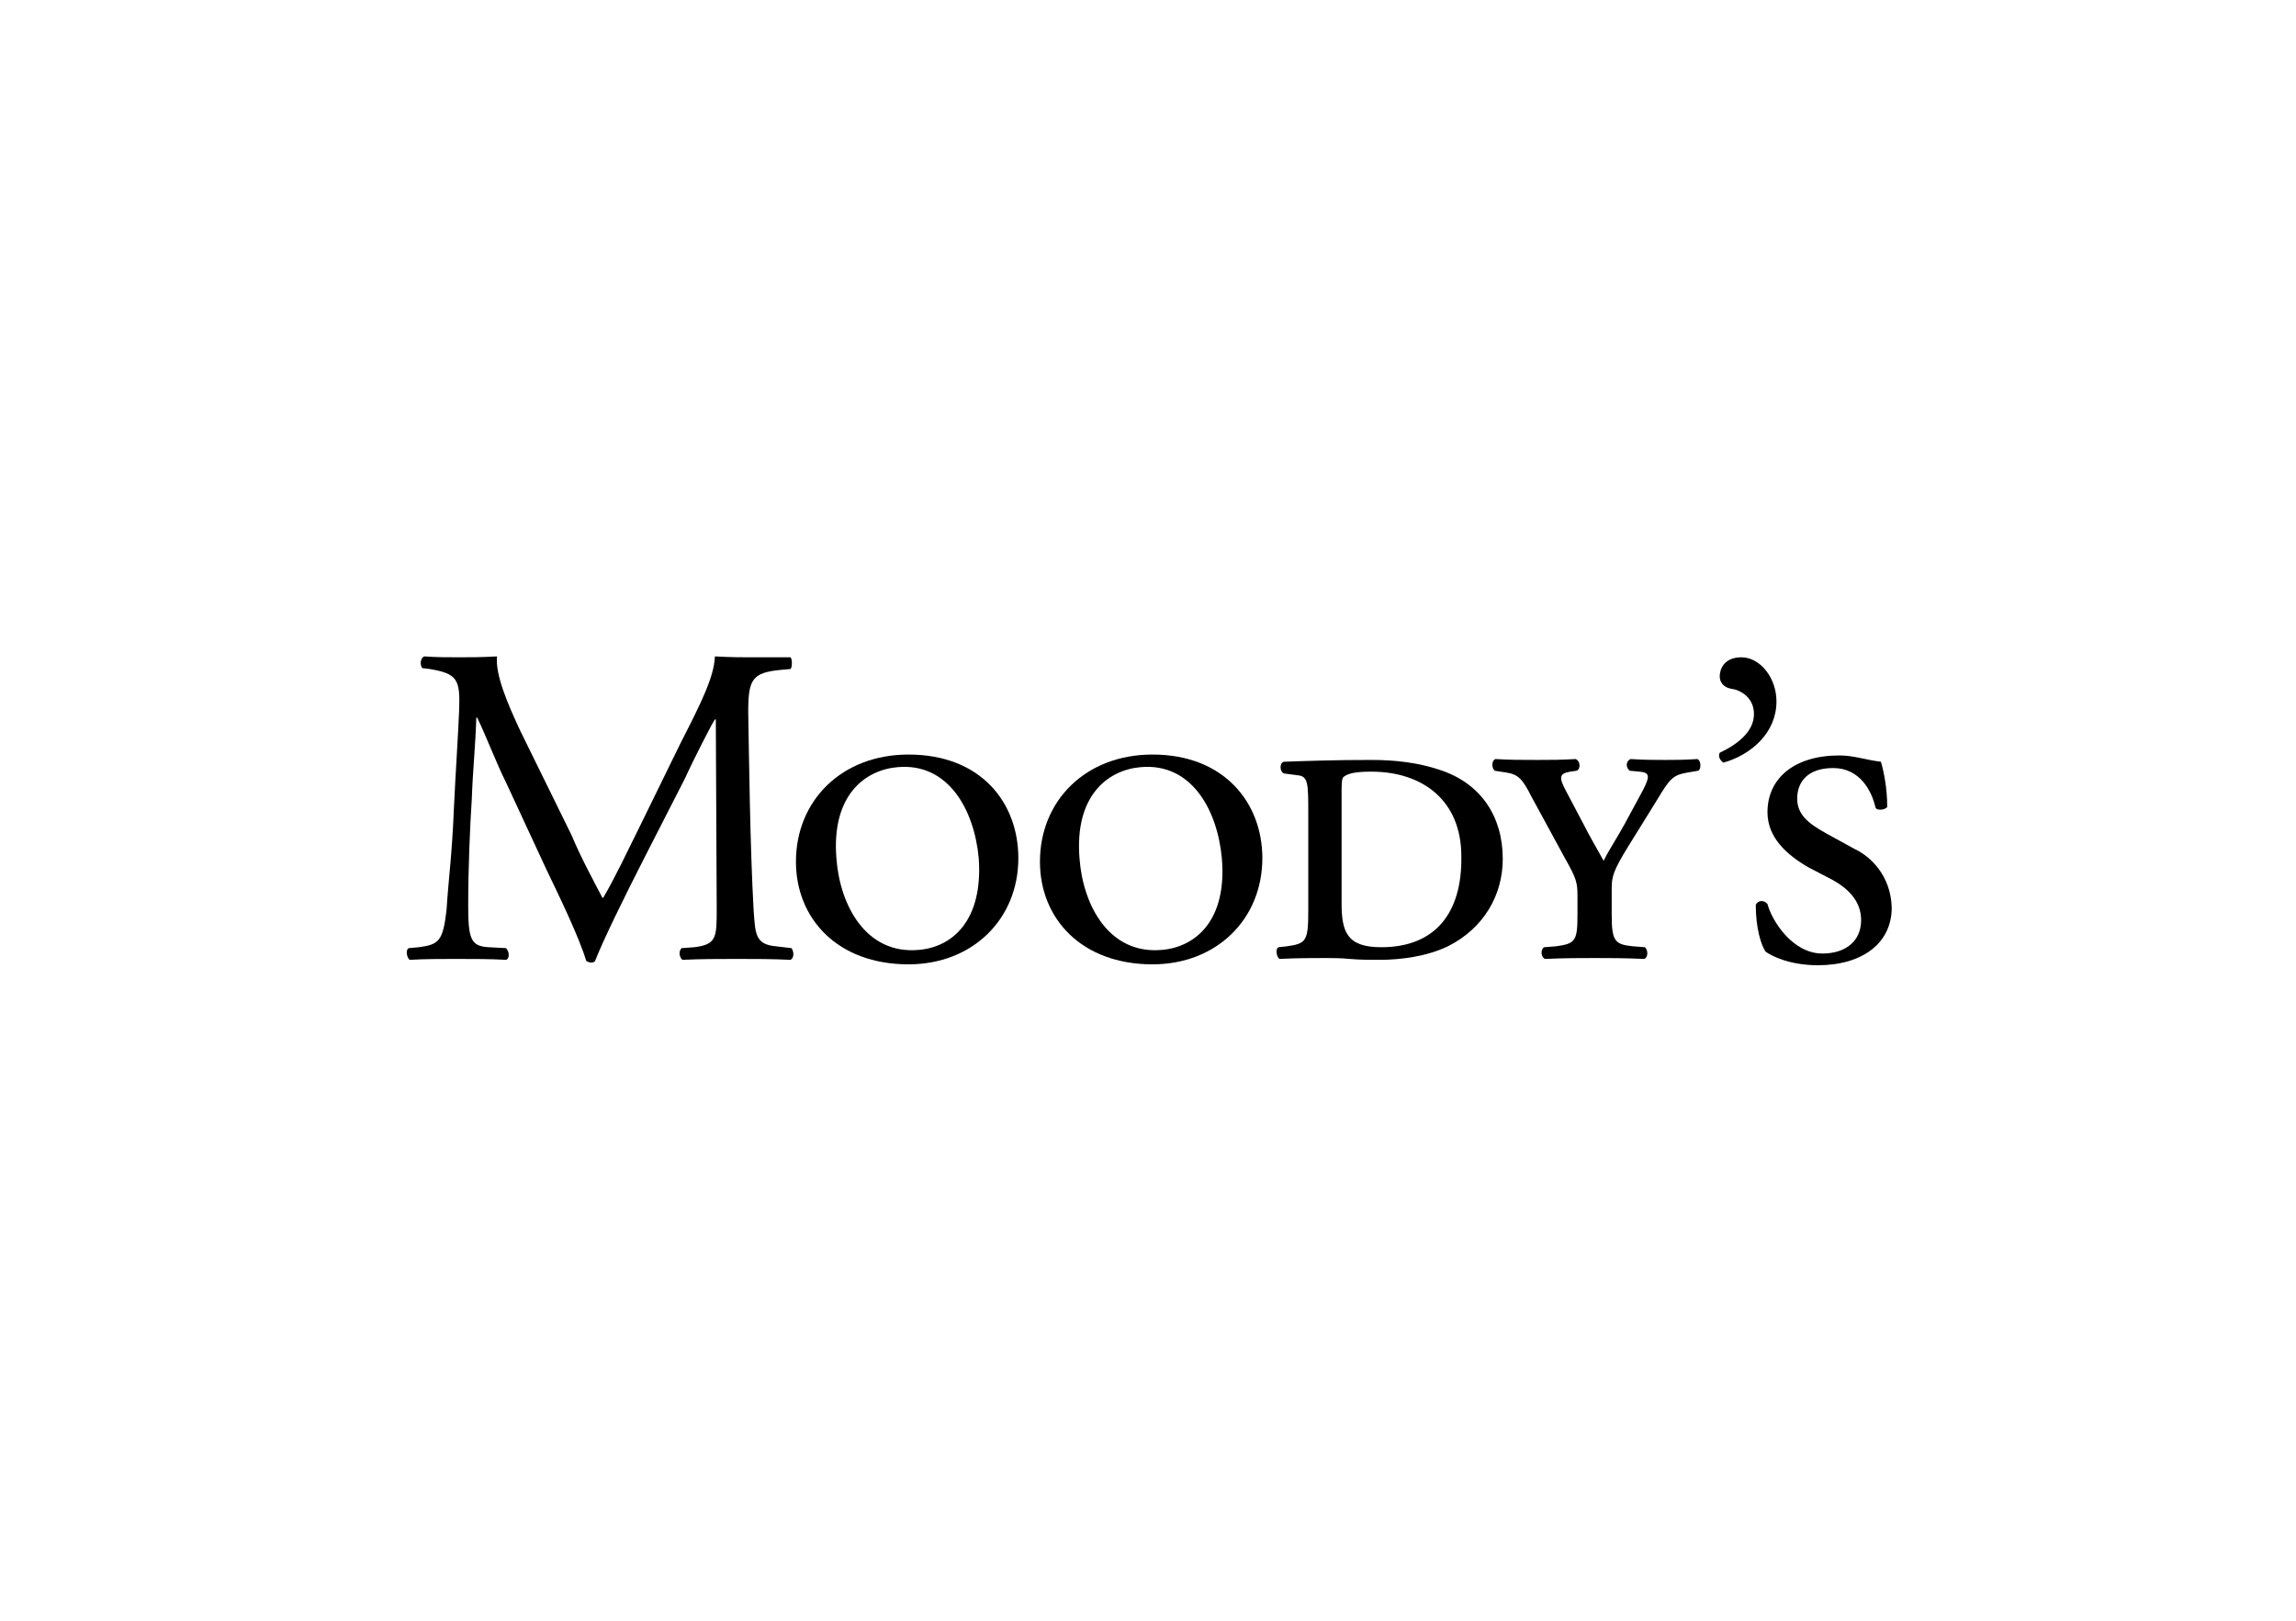 <?xml version="1.0" encoding="utf-8"?>
<!-- Generator: Adobe Illustrator 28.0.0, SVG Export Plug-In . SVG Version: 6.00 Build 0)  -->
<svg version="1.1" id="Layer_1" xmlns="http://www.w3.org/2000/svg" xmlns:xlink="http://www.w3.org/1999/xlink" x="0px" y="0px"
	 viewBox="0 0 255 180" style="enable-background:new 0 0 255 180;" xml:space="preserve">
<path d="M86.2,105.1c-2.4-0.2-2.3-1.5-2.5-4c-0.4-7.2-0.5-16.6-0.6-22c0-3.6,0.4-4.4,3.6-4.7l1.1-0.1c0.2-0.2,0.2-1.1,0-1.3
	C86.2,73,84.5,73,83.2,73c-0.9,0-2,0-3.8-0.1c-0.1,2.3-1.5,5.1-3.8,9.6l-4.7,9.6c-1.3,2.6-2.5,5.2-3.9,7.6h-0.1
	c-1.2-2.3-2.4-4.5-3.4-6.9l-5.7-11.6c-1.5-3.2-2.8-6.3-2.6-8.3c-1.7,0.1-3,0.1-4.2,0.1c-1.3,0-2.5,0-3.9-0.1
	c-0.4,0.2-0.5,0.9-0.2,1.3l0.8,0.1c3.1,0.5,3.4,1.2,3.3,4.4c-0.1,2.7-0.4,7-0.6,11.3c-0.2,5-0.6,7.7-0.8,11
	c-0.4,3.6-0.9,3.9-3.1,4.2l-1.1,0.1c-0.4,0.2-0.2,1.1,0.1,1.3c1.7-0.1,3.6-0.1,5.1-0.1c1.9,0,3.9,0,5.6,0.1c0.4-0.1,0.4-0.9,0-1.3
	l-1.9-0.1c-2-0.1-2.3-0.9-2.3-4.6c0-4.3,0.2-8.8,0.4-11.9c0.1-3,0.4-5.8,0.5-9h0.1c1.1,2.3,2.1,5,3.2,7.2l4.5,9.7
	c1.2,2.5,3.6,7.4,4.4,10.1c0.1,0.1,0.4,0.2,0.5,0.2c0.2,0,0.4,0,0.5-0.2c0.9-2.3,3.2-7,5.5-11.5l4.5-8.8c0.9-2,3-6.1,3.3-6.5h0.1
	l0.1,21c0,3.2,0,4-2.5,4.3l-1.4,0.1c-0.4,0.4-0.2,1.1,0.1,1.3c2-0.1,4.3-0.1,6.1-0.1c1.8,0,3.9,0,5.9,0.1c0.4-0.2,0.4-0.9,0.1-1.3
	L86.2,105.1L86.2,105.1z"/>
<path d="M100.9,83.8c-7.4,0-12.5,5.1-12.5,11.9c0,6.3,4.6,11.4,12.5,11.4c7.1,0,12.2-5,12.2-11.8C113.1,89.2,109,83.8,100.9,83.8z
	 M102,105.5c-5.8,0.5-8.7-4.9-9.1-10.1c-0.6-7.1,3.2-9.9,6.8-10.2c5.6-0.5,8.5,4.7,9,10.1C109.2,102.2,105.8,105.2,102,105.5z"/>
<path d="M197.3,77.9c0-2.6-1.8-4.9-3.9-4.9c-1.9,0-2.4,1.3-2.4,2.1c0,0.9,0.7,1.3,1.3,1.4c0.9,0.1,2.5,0.9,2.5,2.8
	c0,2-1.9,3.4-3.8,4.3c-0.2,0.4,0,0.8,0.4,1.1C194.6,83.8,197.3,81.3,197.3,77.9L197.3,77.9z"/>
<path d="M206,94.3l-3.1-1.7c-2-1.1-3.3-2.1-3.3-3.9s1.1-3.4,4-3.4c3,0,4.3,2.6,4.7,4.4c0.2,0.4,1.2,0.2,1.3-0.1c0-2.1-0.4-4-0.7-5
	c-1.7-0.2-3-0.7-4.6-0.7c-5.1,0-8,2.6-8,6.3c0,2.8,2.1,4.7,4.5,6.1l2.3,1.2c2.8,1.4,3.6,3.1,3.6,4.7c0,2.3-1.7,3.7-4.3,3.7
	c-3.3,0-5.6-3.6-6.1-5.5c-0.4-0.5-1.1-0.4-1.3,0.1c0,2.6,0.6,4.5,1.1,5.2c0.7,0.5,2.7,1.5,5.8,1.5c5,0,8.2-2.5,8.2-6.4
	C210,97.2,207.7,95.1,206,94.3L206,94.3z"/>
<path d="M159.9,85.5c-2.4-0.8-4.9-1.1-7.6-1.1c-4,0-6.9,0.1-9.7,0.2c-0.5,0.1-0.5,1.1,0,1.3l1.5,0.2c1.2,0.1,1.2,0.9,1.2,4.3v10.7
	c0,3.4-0.2,3.7-2.4,4l-0.9,0.1c-0.4,0.2-0.2,1.1,0.1,1.3c2-0.1,3.6-0.1,5.1-0.1c0.7,0,1.7,0,2.7,0.1c1.1,0.1,2.3,0.1,3.3,0.1
	c2.5,0,5.3-0.4,7.6-1.5c4-2,6.1-5.7,6.1-9.7C166.9,90.7,164.5,87,159.9,85.5L159.9,85.5z M153.4,105.2c-3.8,0-4.4-1.7-4.4-4.9v-12
	c0-1.1,0-1.8,0.2-2c0.5-0.4,1.3-0.6,3.1-0.6c5.7,0,10,3.2,10,9.4C162.4,101.4,159.4,105.2,153.4,105.2L153.4,105.2z"/>
<path d="M188.5,84.3c-1.4,0.1-2.5,0.1-3.6,0.1s-2.3,0-3.8-0.1c-0.5,0.2-0.6,0.9-0.1,1.3l1.1,0.1c1.2,0.1,1.1,0.6,0.4,2l-2,3.7
	c-0.8,1.5-1.7,2.8-2.4,4.2c-0.7-1.3-1.5-2.6-2.3-4.2l-1.9-3.6c-0.8-1.5-0.7-1.9,0.5-2.1l0.7-0.1c0.5-0.2,0.4-1.1-0.1-1.3
	c-1.7,0.1-2.7,0.1-4.3,0.1c-1.8,0-3,0-4.6-0.1c-0.4,0.1-0.5,0.9-0.1,1.3l1.3,0.2c1.3,0.2,1.8,0.7,2.8,2.7l3.7,6.8
	c1.3,2.3,1.4,2.7,1.4,4.3v1.9c0,3-0.2,3.3-2.4,3.6l-1.3,0.1c-0.4,0.2-0.4,1.1,0.1,1.3c2.3-0.1,3.8-0.1,5.5-0.1c1.7,0,3.2,0,5.5,0.1
	c0.4-0.1,0.5-0.9,0.1-1.3l-1.3-0.1c-2.1-0.2-2.4-0.6-2.4-3.6v-2.7c0-1.4,0.1-2,1.9-4.9l3.1-5c1.5-2.5,1.8-2.8,3.4-3.1l1.2-0.2
	C189,85.4,188.9,84.4,188.5,84.3L188.5,84.3z"/>
<path d="M128,83.8c-7.4,0-12.5,5.1-12.5,11.9c0,6.3,4.6,11.4,12.5,11.4c7.1,0,12.2-5,12.2-11.8C140.2,89.2,136,83.8,128,83.8z
	 M129,105.5c-5.8,0.5-8.7-4.9-9.1-10.1c-0.6-7.1,3.2-9.9,6.8-10.2c5.6-0.5,8.5,4.7,9,10.1C136.3,102.2,132.8,105.2,129,105.5z"/>
</svg>
